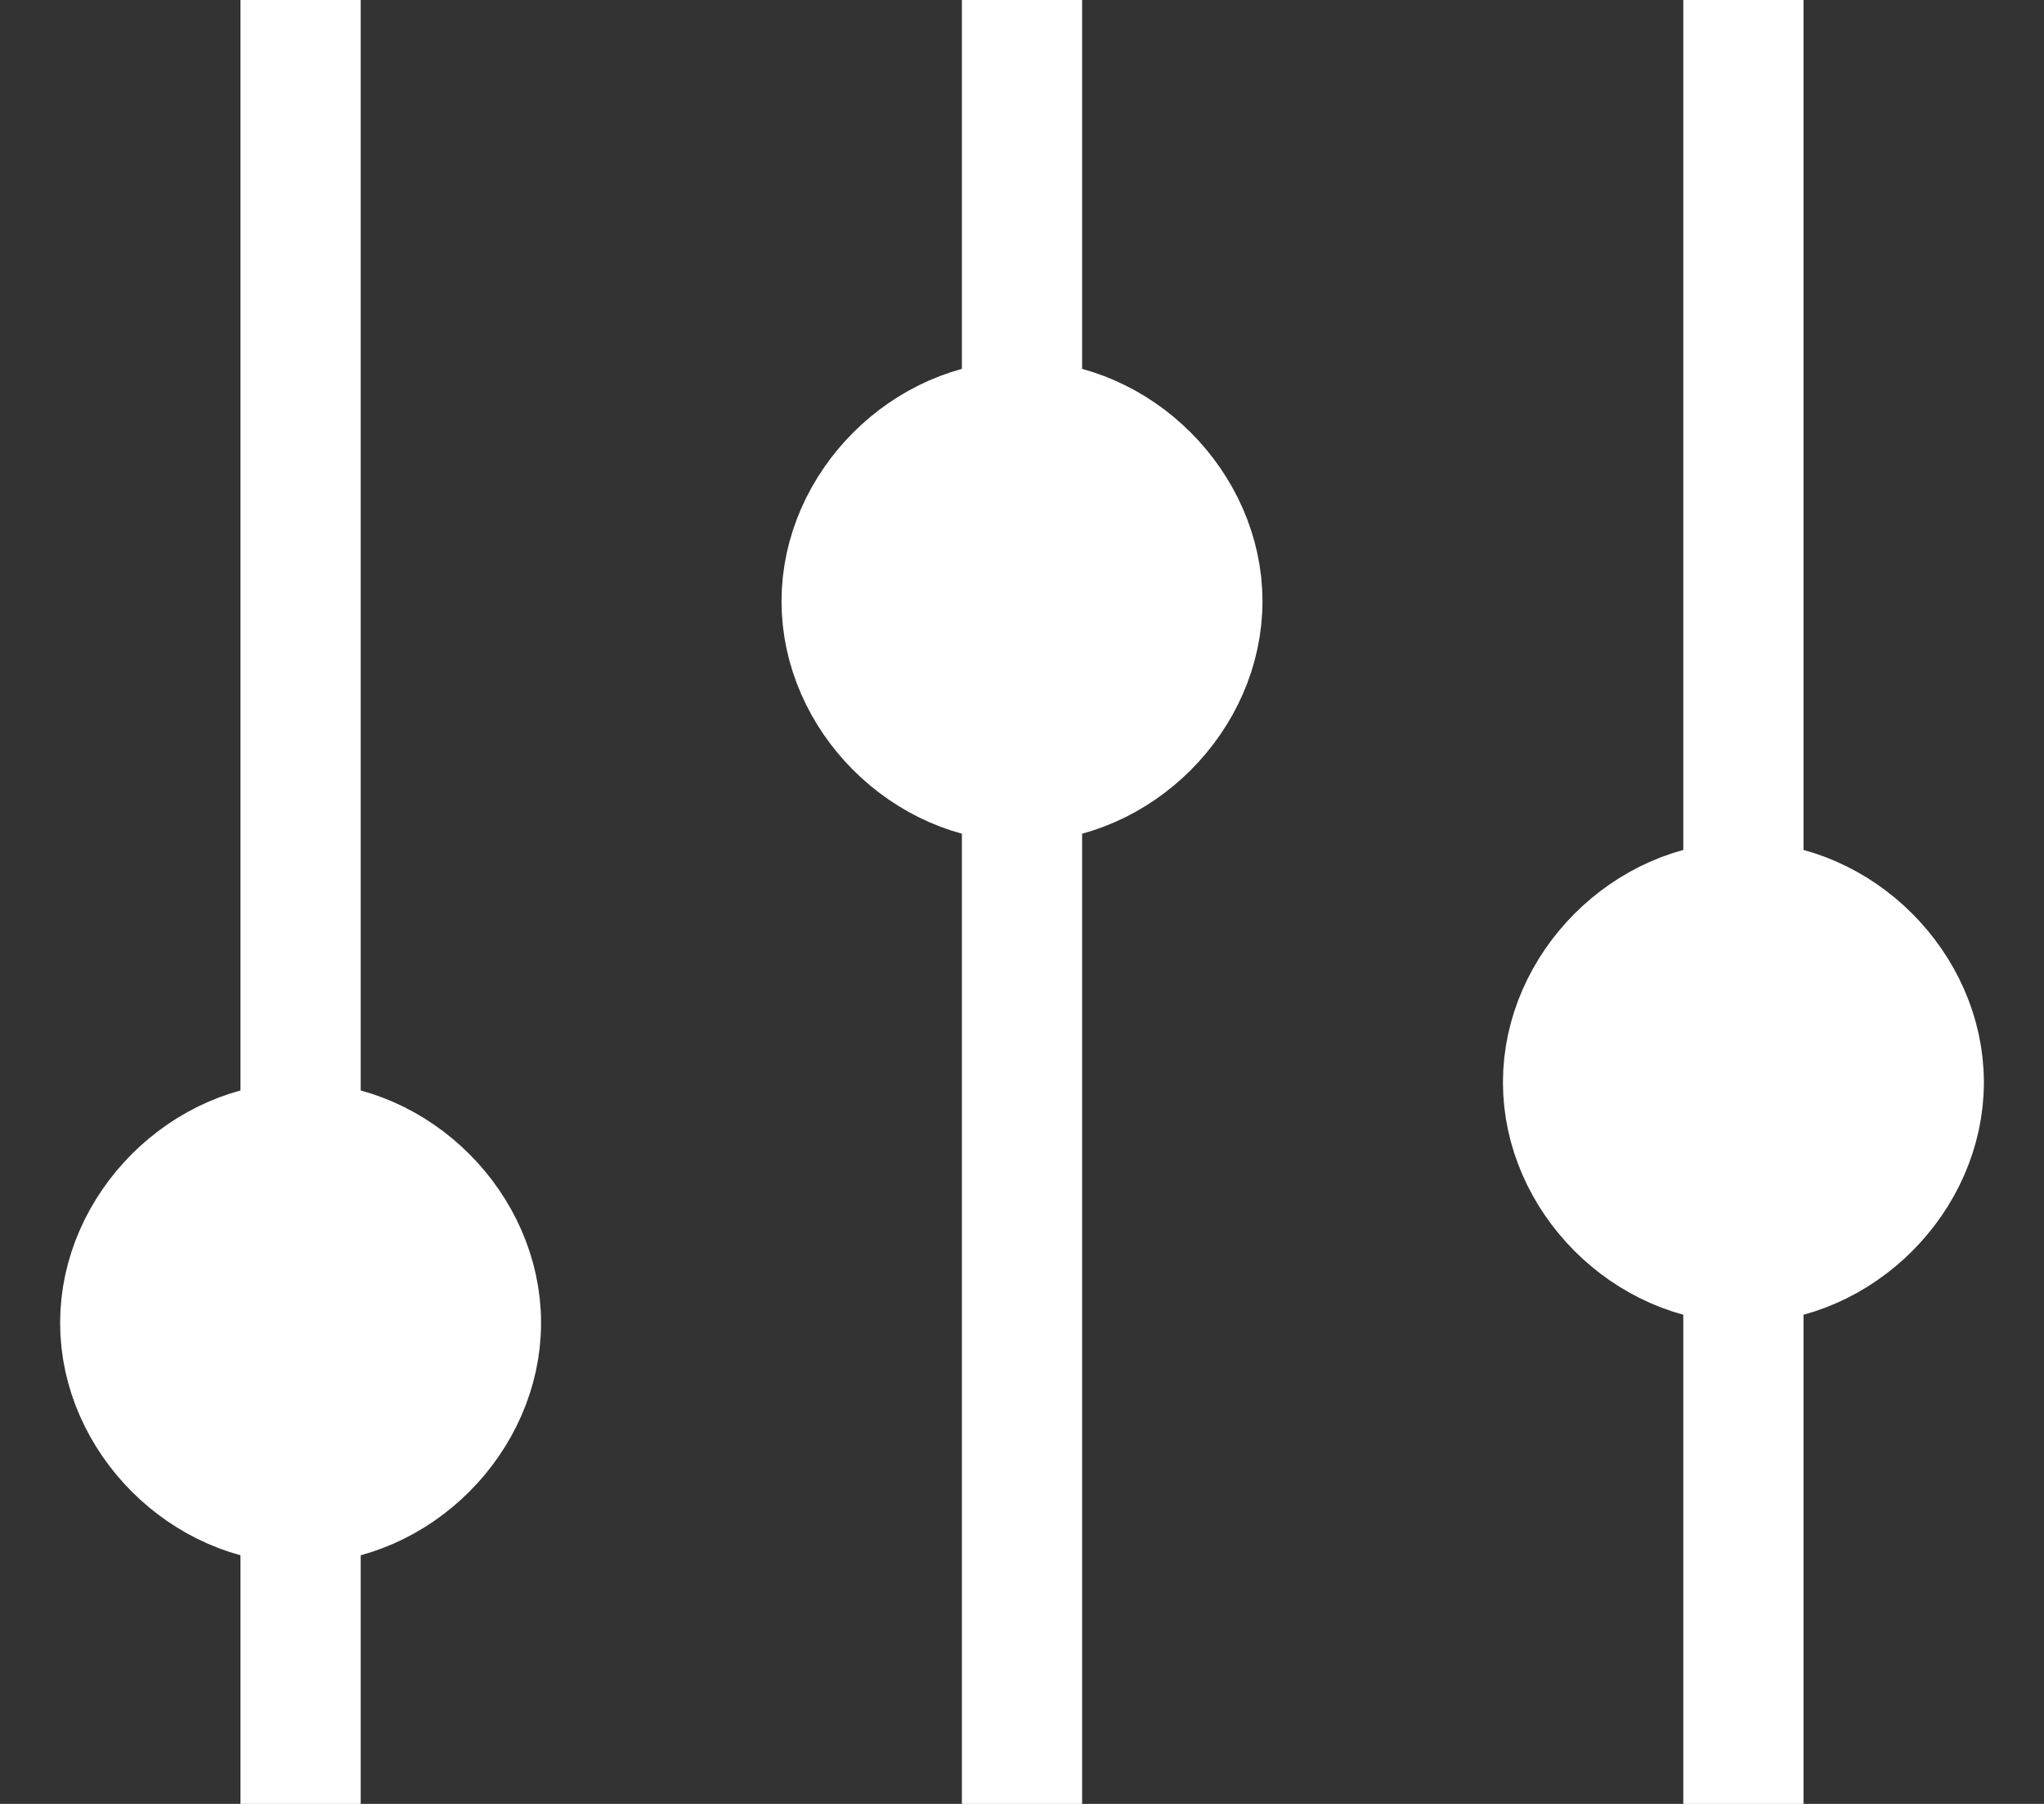 <?xml version="1.0" encoding="utf-8"?>
<!-- Generator: Adobe Illustrator 19.0.1, SVG Export Plug-In . SVG Version: 6.00 Build 0)  -->
<svg version="1.1" id="Layer_1" xmlns="http://www.w3.org/2000/svg" xmlns:xlink="http://www.w3.org/1999/xlink" x="0px" y="0px"
	 viewBox="0 0 17 15" style="enable-background:new 0 0 17 15;" xml:space="preserve">
<rect x="0" y="0" width="17" height="15" fill="#333333" stroke="none"/>
<style type="text/css">
	.st0{fill:none;stroke:#ffffff;stroke-miterlimit:10;}
	.st1{fill:#ffffff;stroke:#ffffff;stroke-miterlimit:10;}
	.st2{display:none;fill:none;}
	.st3{fill:#FFFFFF;}
	.st4{fill:none;stroke:#FFFFFF;stroke-width:2;stroke-miterlimit:10;}
</style>
<symbol  id="Filter" viewBox="-9 -6 17 15">
	<line class="st0" x1="-6.5" y1="9" x2="-6.5" y2="-6"/>
	<path class="st1" d="M-5-2c0-0.8-0.7-1.5-1.5-1.5S-8-2.8-8-2s0.7,1.5,1.5,1.5S-5-1.2-5-2z"/>
	<line class="st0" x1="-0.5" y1="9" x2="-0.5" y2="-6"/>
	<path class="st1" d="M1,4c0-0.8-0.7-1.5-1.5-1.5S-2,3.2-2,4s0.7,1.5,1.5,1.5S1,4.8,1,4z"/>
	<line class="st0" x1="5.5" y1="9" x2="5.5" y2="-6"/>
	<path class="st1" d="M7,0c0-0.8-0.7-1.5-1.5-1.5S4-0.8,4,0s0.7,1.5,1.5,1.5S7,0.8,7,0z"/>
	<polygon class="st2" points="-9,9 8,9 8,-6 -9,-6 	"/>
</symbol>
<use xlink:href="#Filter"  width="17" height="15" x="-9" y="-6" transform="matrix(1 0 0 -1 9 9)" style="overflow:visible;"/>
</svg>
